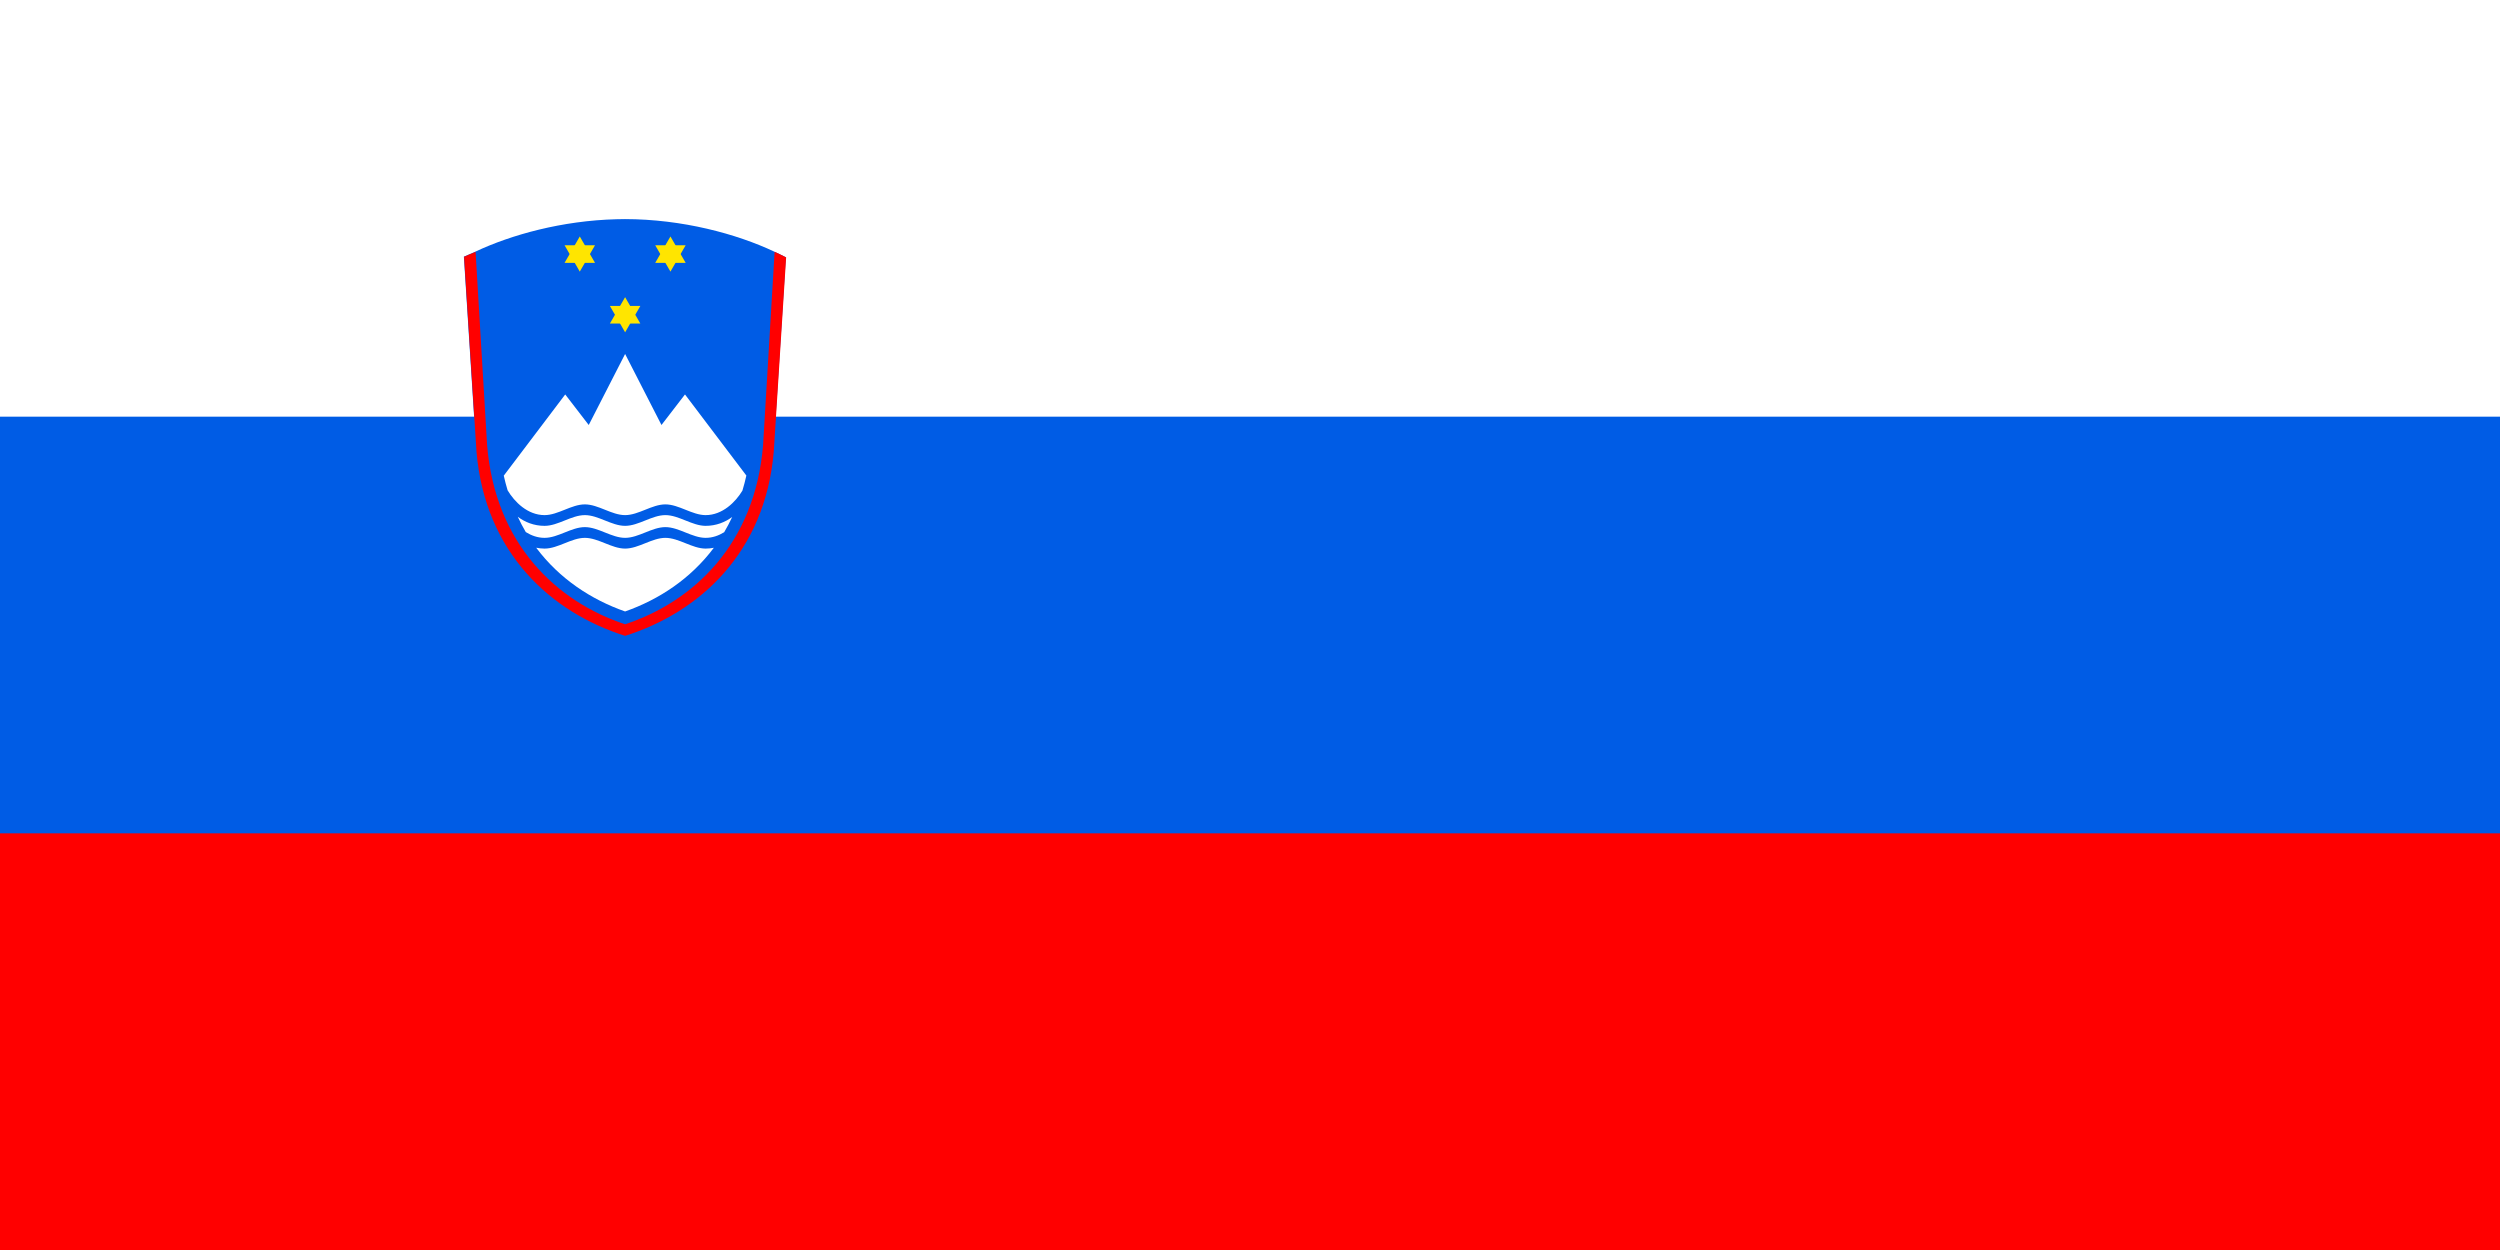 <?xml version="1.0" encoding="UTF-8"?>
<svg width="1200" height="600" viewBox="0 0 12 6" xmlns="http://www.w3.org/2000/svg" xmlns:xlink="http://www.w3.org/1999/xlink">
  <path d="m0 0h12v6h-12z" fill="#f00"/>
  <path d="m0 0h12v4h-12z" fill="#005ce5"/>
  <path d="m0 0h12v2h-12z" fill="#fff"/>
  <g transform="matrix(.021 0 0 .021 -.106 3.478)">
    <path transform="matrix(.476 0 0 .476 5.071 -165.62)" d="m299.97 105.21c-1.343 0.002-2.682 0.03-4.018 0.068-25.976 0.673-50.364 7.381-67.729 15.562l0.002 0.023c-1.899 0.794-3.759 1.589-5.527 2.385l5.969 93.49c4.136 48.856 35.974 77.301 71.35 88.471 35.375-11.17 67.212-39.615 71.348-88.471l5.936-93.193c-1.772-0.917-3.631-1.806-5.527-2.682l0.002-0.023c-18.251-8.599-44.257-15.583-71.715-15.629-0.02-4e-5 -0.04-0.002-0.061-0.002-0.01 2e-5 -0.019-1e-5 -0.029 0z" fill="#005ce5" fill-rule="evenodd" stroke-width="2.1"/>
    <path d="m147.93-84.712-8.314 16.236-5.375-6.983-14.046 18.562c0.254 1.152 0.552 2.264 0.877 3.35 1.569 2.647 4.583 5.67 8.449 5.67 3.068 0 6.136-2.454 9.204-2.454s6.136 2.454 9.204 2.454c3.068 0 6.136-2.454 9.204-2.454s6.136 2.454 9.204 2.454c3.831 0 6.826-2.966 8.406-5.596 0.337-1.115 0.64-2.264 0.902-3.449l-14.027-18.537-5.375 6.983zm-9.204 36.835c-3.068 0-6.136 2.454-9.204 2.454-2.428 0-4.514-0.86-6.13-2.08 0.571 1.211 1.174 2.389 1.835 3.504 1.266 0.787 2.704 1.319 4.295 1.319 3.068 0 6.136-2.454 9.204-2.454 3.068 0 6.136 2.454 9.204 2.454 3.068 0 6.136-2.454 9.204-2.454 3.068 0 6.136 2.454 9.204 2.454 1.569 0 2.987-0.52 4.24-1.289 0.66-1.111 1.263-2.285 1.835-3.491-1.608 1.197-3.675 2.037-6.075 2.037-3.068 0-6.136-2.454-9.204-2.454s-6.136 2.454-9.204 2.454c-3.068 0-6.136-2.454-9.204-2.454zm0 5.197c-3.068 0-6.136 2.454-9.204 2.454-0.667 0-1.3-0.078-1.915-0.196 5.308 7.091 12.55 11.838 20.317 14.567 7.751-2.725 14.981-7.475 20.286-14.555-0.601 0.113-1.221 0.184-1.871 0.184-3.068 0-6.136-2.454-9.204-2.454s-6.136 2.454-9.204 2.454c-3.068 0-6.136-2.454-9.204-2.454z" fill="#fff" fill-rule="evenodd"/>
    <g id="a" transform="translate(0 -.001)">
      <path id="b" d="m134.09-109.56h6.961l-3.48 6.027" fill="#ffe500" fill-rule="evenodd"/>
      <use transform="matrix(1 0 0 -1 3e-4 -215.1)" width="600" height="300" fill="#ffe500" xlink:href="#b"/>
    </g>
    <g fill="#ffe500">
      <use transform="translate(20.72)" width="600" height="300" xlink:href="#a"/>
      <use transform="translate(10.36 13.875)" width="600" height="300" xlink:href="#a"/>
    </g>
  </g>
  <path transform="matrix(.01 0 0 .01 .504 3.264)" d="m249.62-221.19c-1.386 2e-3 -2.768 0.031-4.146 0.072 1.379-0.037 2.76-0.07 4.146-0.072zm-71.748 15.654c-1.899 0.794-3.758 1.589-5.527 2.385l5.969 93.492c4.136 48.856 35.972 77.299 71.348 88.469 35.375-11.17 67.212-39.613 71.348-88.469l5.936-93.195c-1.772-0.917-3.63-1.806-5.527-2.682l-5.539 92.781c-3.839 47.5-33.393 75.154-66.232 86.014-32.84-10.86-62.395-38.514-66.234-86.014z" fill="#f00" fill-rule="evenodd" stroke-width="2.1"/>
</svg>
